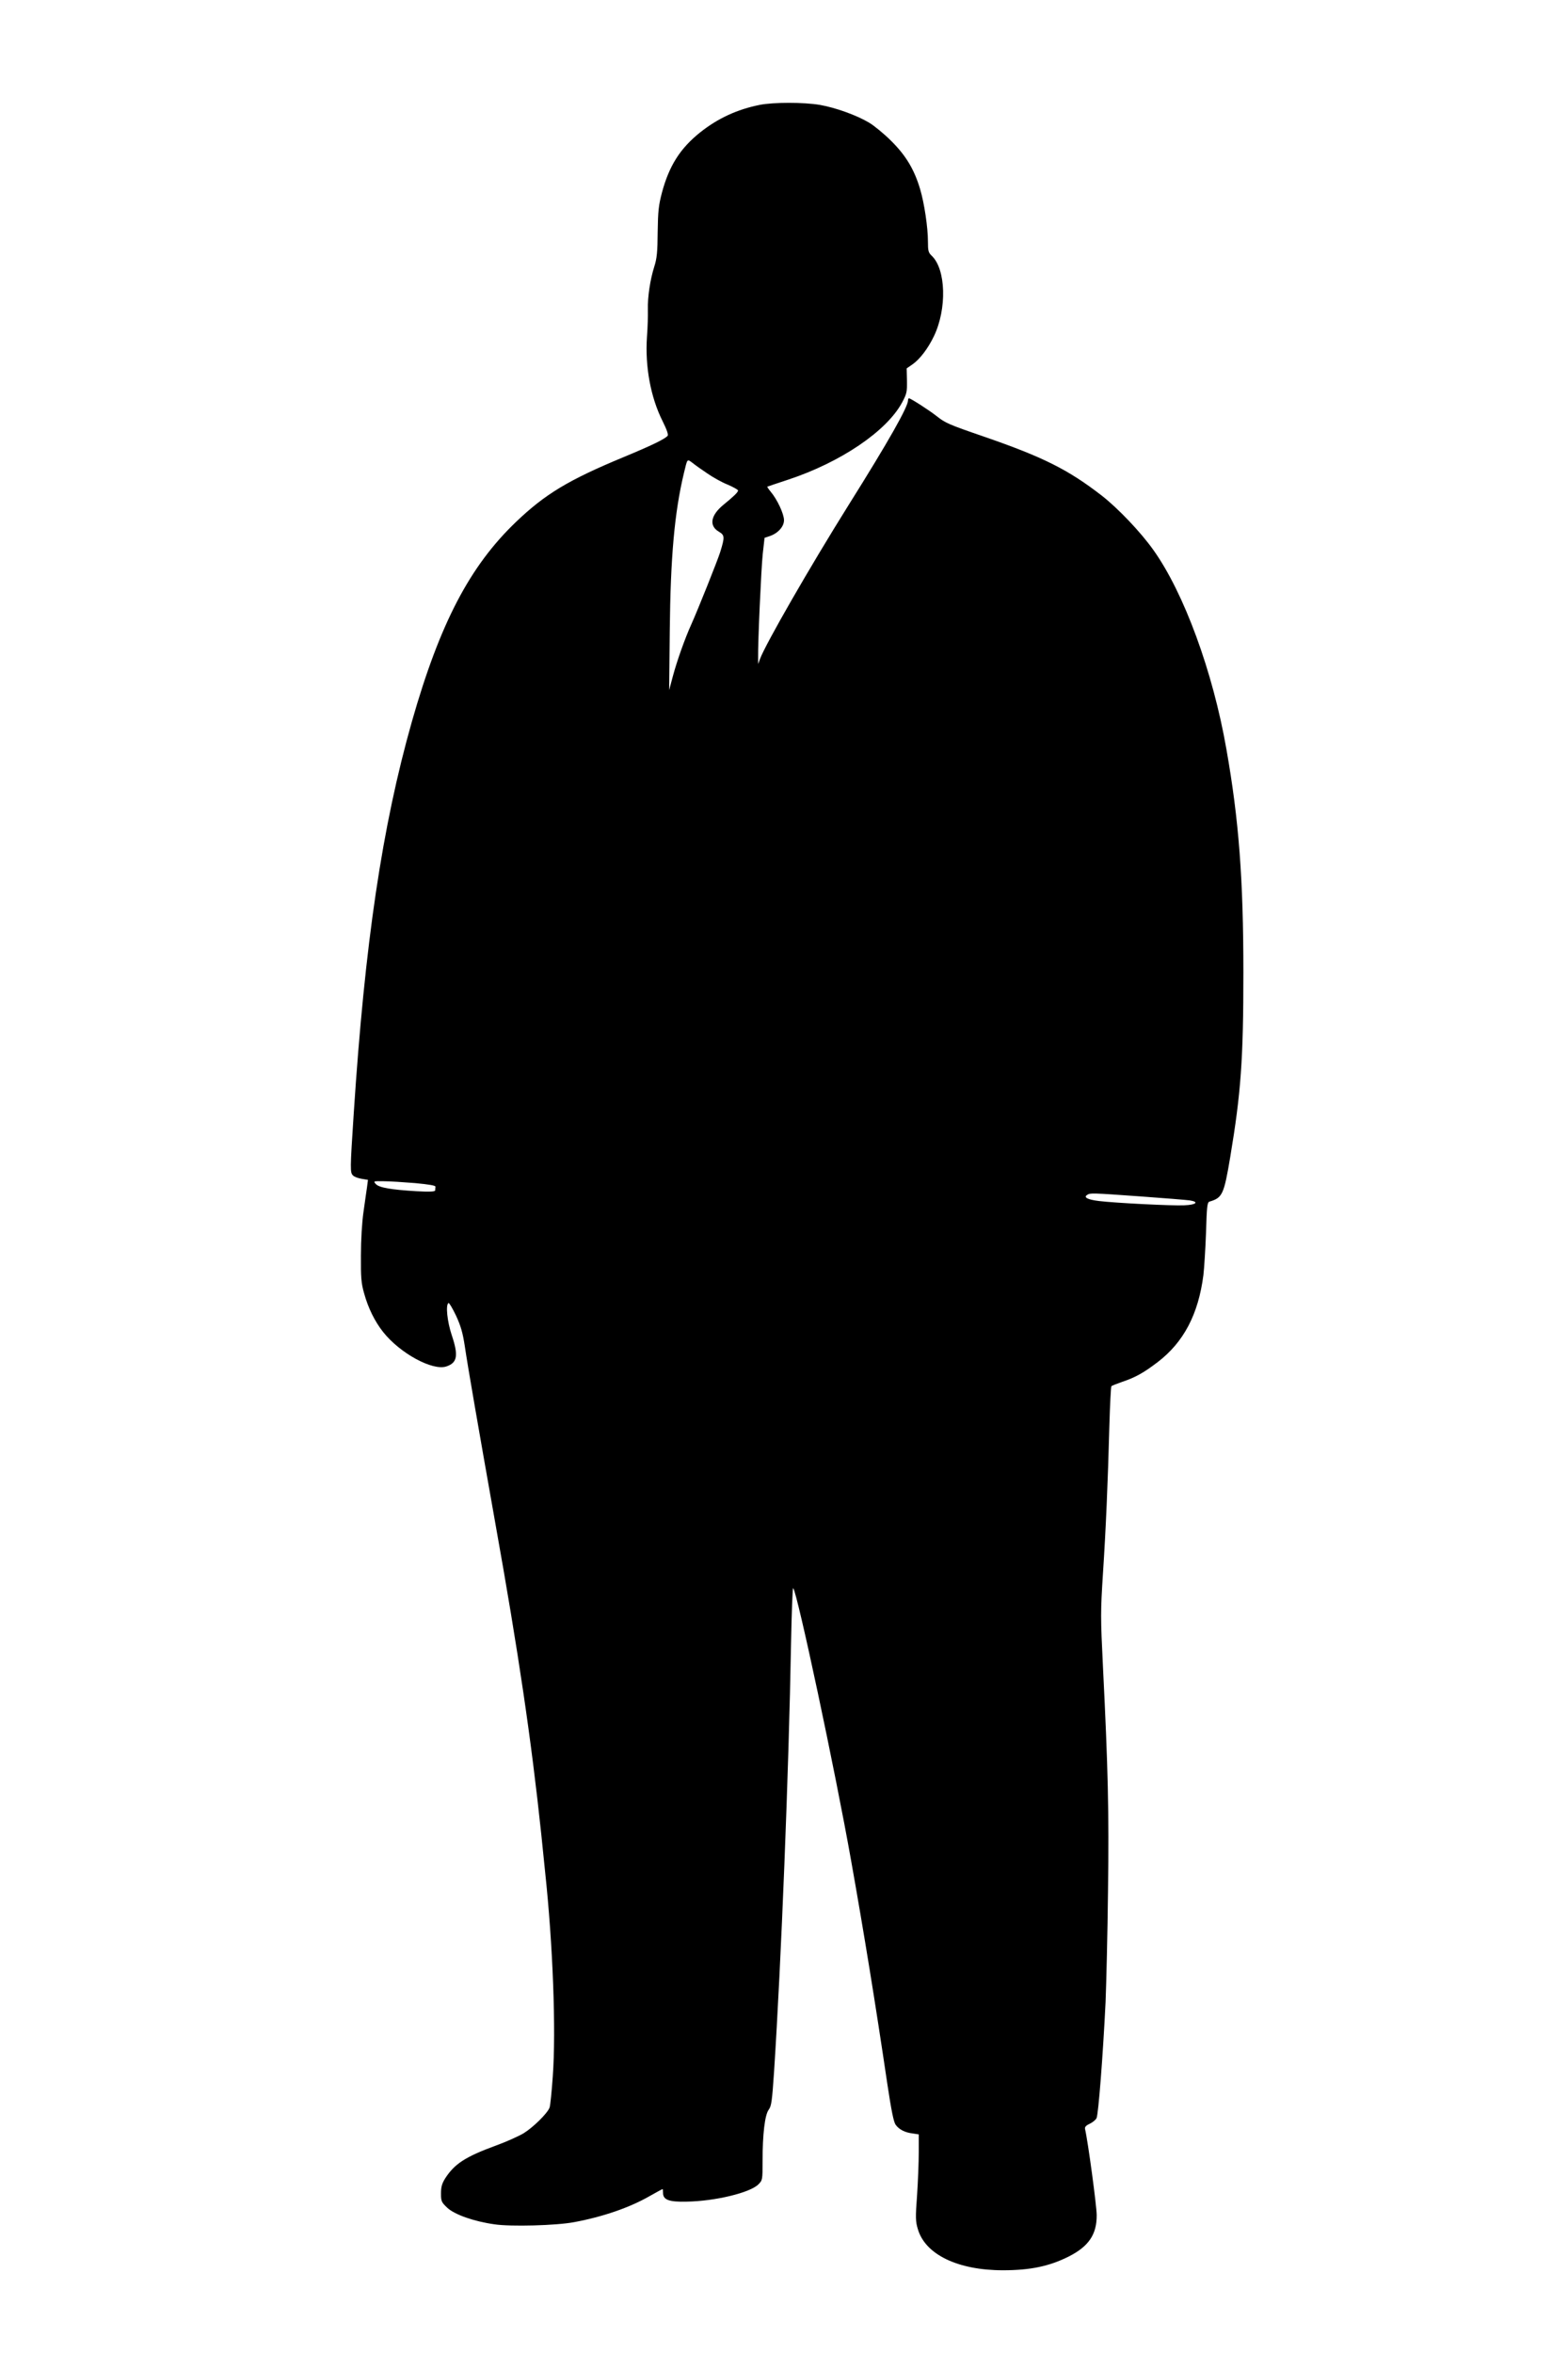 <?xml version="1.0" standalone="no"?>
<!DOCTYPE svg PUBLIC "-//W3C//DTD SVG 20010904//EN"
 "http://www.w3.org/TR/2001/REC-SVG-20010904/DTD/svg10.dtd">
<svg version="1.0" xmlns="http://www.w3.org/2000/svg"
 width="1024pt" height="1536pt" viewBox="0 0 1024 1536"
 preserveAspectRatio="xMidYMid meet">
<g transform="translate(0,1536) scale(0.1,-0.1)"
fill="#000000" stroke="none">
<path d="M4960 14675 c-145 -29 -271 -87 -386 -178 -132 -105 -204 -219 -251
-394 -22 -84 -26 -121 -28 -258 -1 -130 -5 -172 -22 -225 -27 -85 -44 -198
-42 -280 1 -36 -1 -117 -6 -180 -13 -192 24 -394 102 -549 28 -56 39 -89 33
-96 -18 -21 -104 -63 -290 -140 -359 -149 -509 -240 -698 -420 -304 -290 -499
-663 -682 -1305 -194 -684 -307 -1442 -380 -2560 -24 -366 -24 -384 -5 -403 8
-9 33 -18 56 -22 l42 -7 -6 -47 c-4 -25 -14 -98 -23 -161 -10 -69 -17 -184
-17 -285 -1 -145 2 -182 21 -248 26 -95 70 -184 124 -252 110 -139 323 -255
413 -225 72 24 80 71 35 205 -29 87 -41 197 -21 209 4 3 26 -34 49 -82 31 -67
44 -112 57 -197 22 -148 87 -522 200 -1160 151 -844 235 -1414 300 -2030 8
-82 20 -193 25 -245 51 -476 72 -1035 50 -1335 -7 -99 -16 -190 -21 -203 -14
-38 -108 -130 -170 -168 -32 -19 -112 -55 -178 -79 -202 -74 -272 -120 -333
-214 -22 -35 -28 -57 -28 -100 0 -50 3 -57 40 -92 47 -45 174 -90 309 -109
106 -16 404 -8 520 14 188 35 363 95 495 171 44 25 81 45 83 45 2 0 3 -11 3
-25 0 -45 39 -60 154 -57 186 3 413 58 468 112 28 28 28 30 28 152 0 178 15
302 40 336 18 24 22 56 35 247 47 723 96 1958 111 2798 4 202 10 364 14 360
28 -35 274 -1190 379 -1783 83 -467 157 -921 236 -1455 26 -172 41 -247 54
-265 22 -31 61 -51 112 -57 l39 -6 0 -116 c0 -64 -5 -190 -11 -281 -11 -146
-10 -172 5 -221 48 -166 261 -269 556 -269 178 0 303 26 430 90 130 66 183
144 182 270 0 59 -57 482 -76 562 -3 13 6 23 30 34 19 9 40 26 45 37 12 22 42
408 59 757 5 124 13 452 16 730 7 514 0 796 -33 1459 -16 326 -16 358 0 610
19 290 32 591 42 971 4 135 10 248 13 251 4 4 36 16 72 29 84 28 138 58 230
128 170 130 266 312 299 569 5 43 13 167 17 276 5 172 8 199 23 203 84 25 94
46 135 290 70 420 86 636 86 1205 0 608 -29 995 -111 1459 -88 505 -277 1020
-477 1300 -83 117 -230 271 -336 354 -221 171 -383 252 -771 386 -233 80 -252
89 -310 135 -43 34 -168 115 -179 115 -3 0 -6 -6 -6 -13 0 -43 -126 -266 -387
-682 -256 -409 -542 -907 -579 -1005 l-13 -35 0 40 c-2 99 20 581 30 677 l12
107 33 11 c54 18 94 62 94 104 0 41 -44 135 -86 185 -14 17 -25 33 -23 34 2 1
64 22 137 46 342 113 642 316 743 503 31 58 33 69 32 143 l-2 80 39 27 c47 33
100 102 139 183 86 179 79 438 -15 526 -21 20 -24 31 -24 93 0 91 -24 251 -51
341 -38 129 -94 221 -189 315 -47 47 -112 100 -144 119 -82 49 -219 98 -321
116 -105 18 -305 18 -395 0z m-340 -2406 c36 -25 95 -58 133 -73 37 -16 67
-33 67 -38 0 -11 -29 -39 -94 -92 -85 -69 -98 -138 -31 -177 38 -23 39 -34 8
-134 -17 -54 -144 -372 -188 -470 -41 -90 -94 -239 -121 -340 l-24 -90 4 390
c5 481 31 770 92 1025 24 99 20 95 57 68 17 -14 61 -45 97 -69z m-1910 -4632
c96 -9 135 -16 134 -24 -1 -7 -2 -18 -2 -24 -2 -8 -36 -10 -124 -5 -165 10
-242 23 -264 47 -17 19 -15 19 52 18 38 0 130 -6 204 -12z m4738 -87 c155 -11
300 -23 322 -26 63 -10 42 -29 -36 -32 -77 -4 -452 15 -558 28 -73 9 -102 24
-76 40 20 13 27 13 348 -10z"/>
</g>
</svg>

